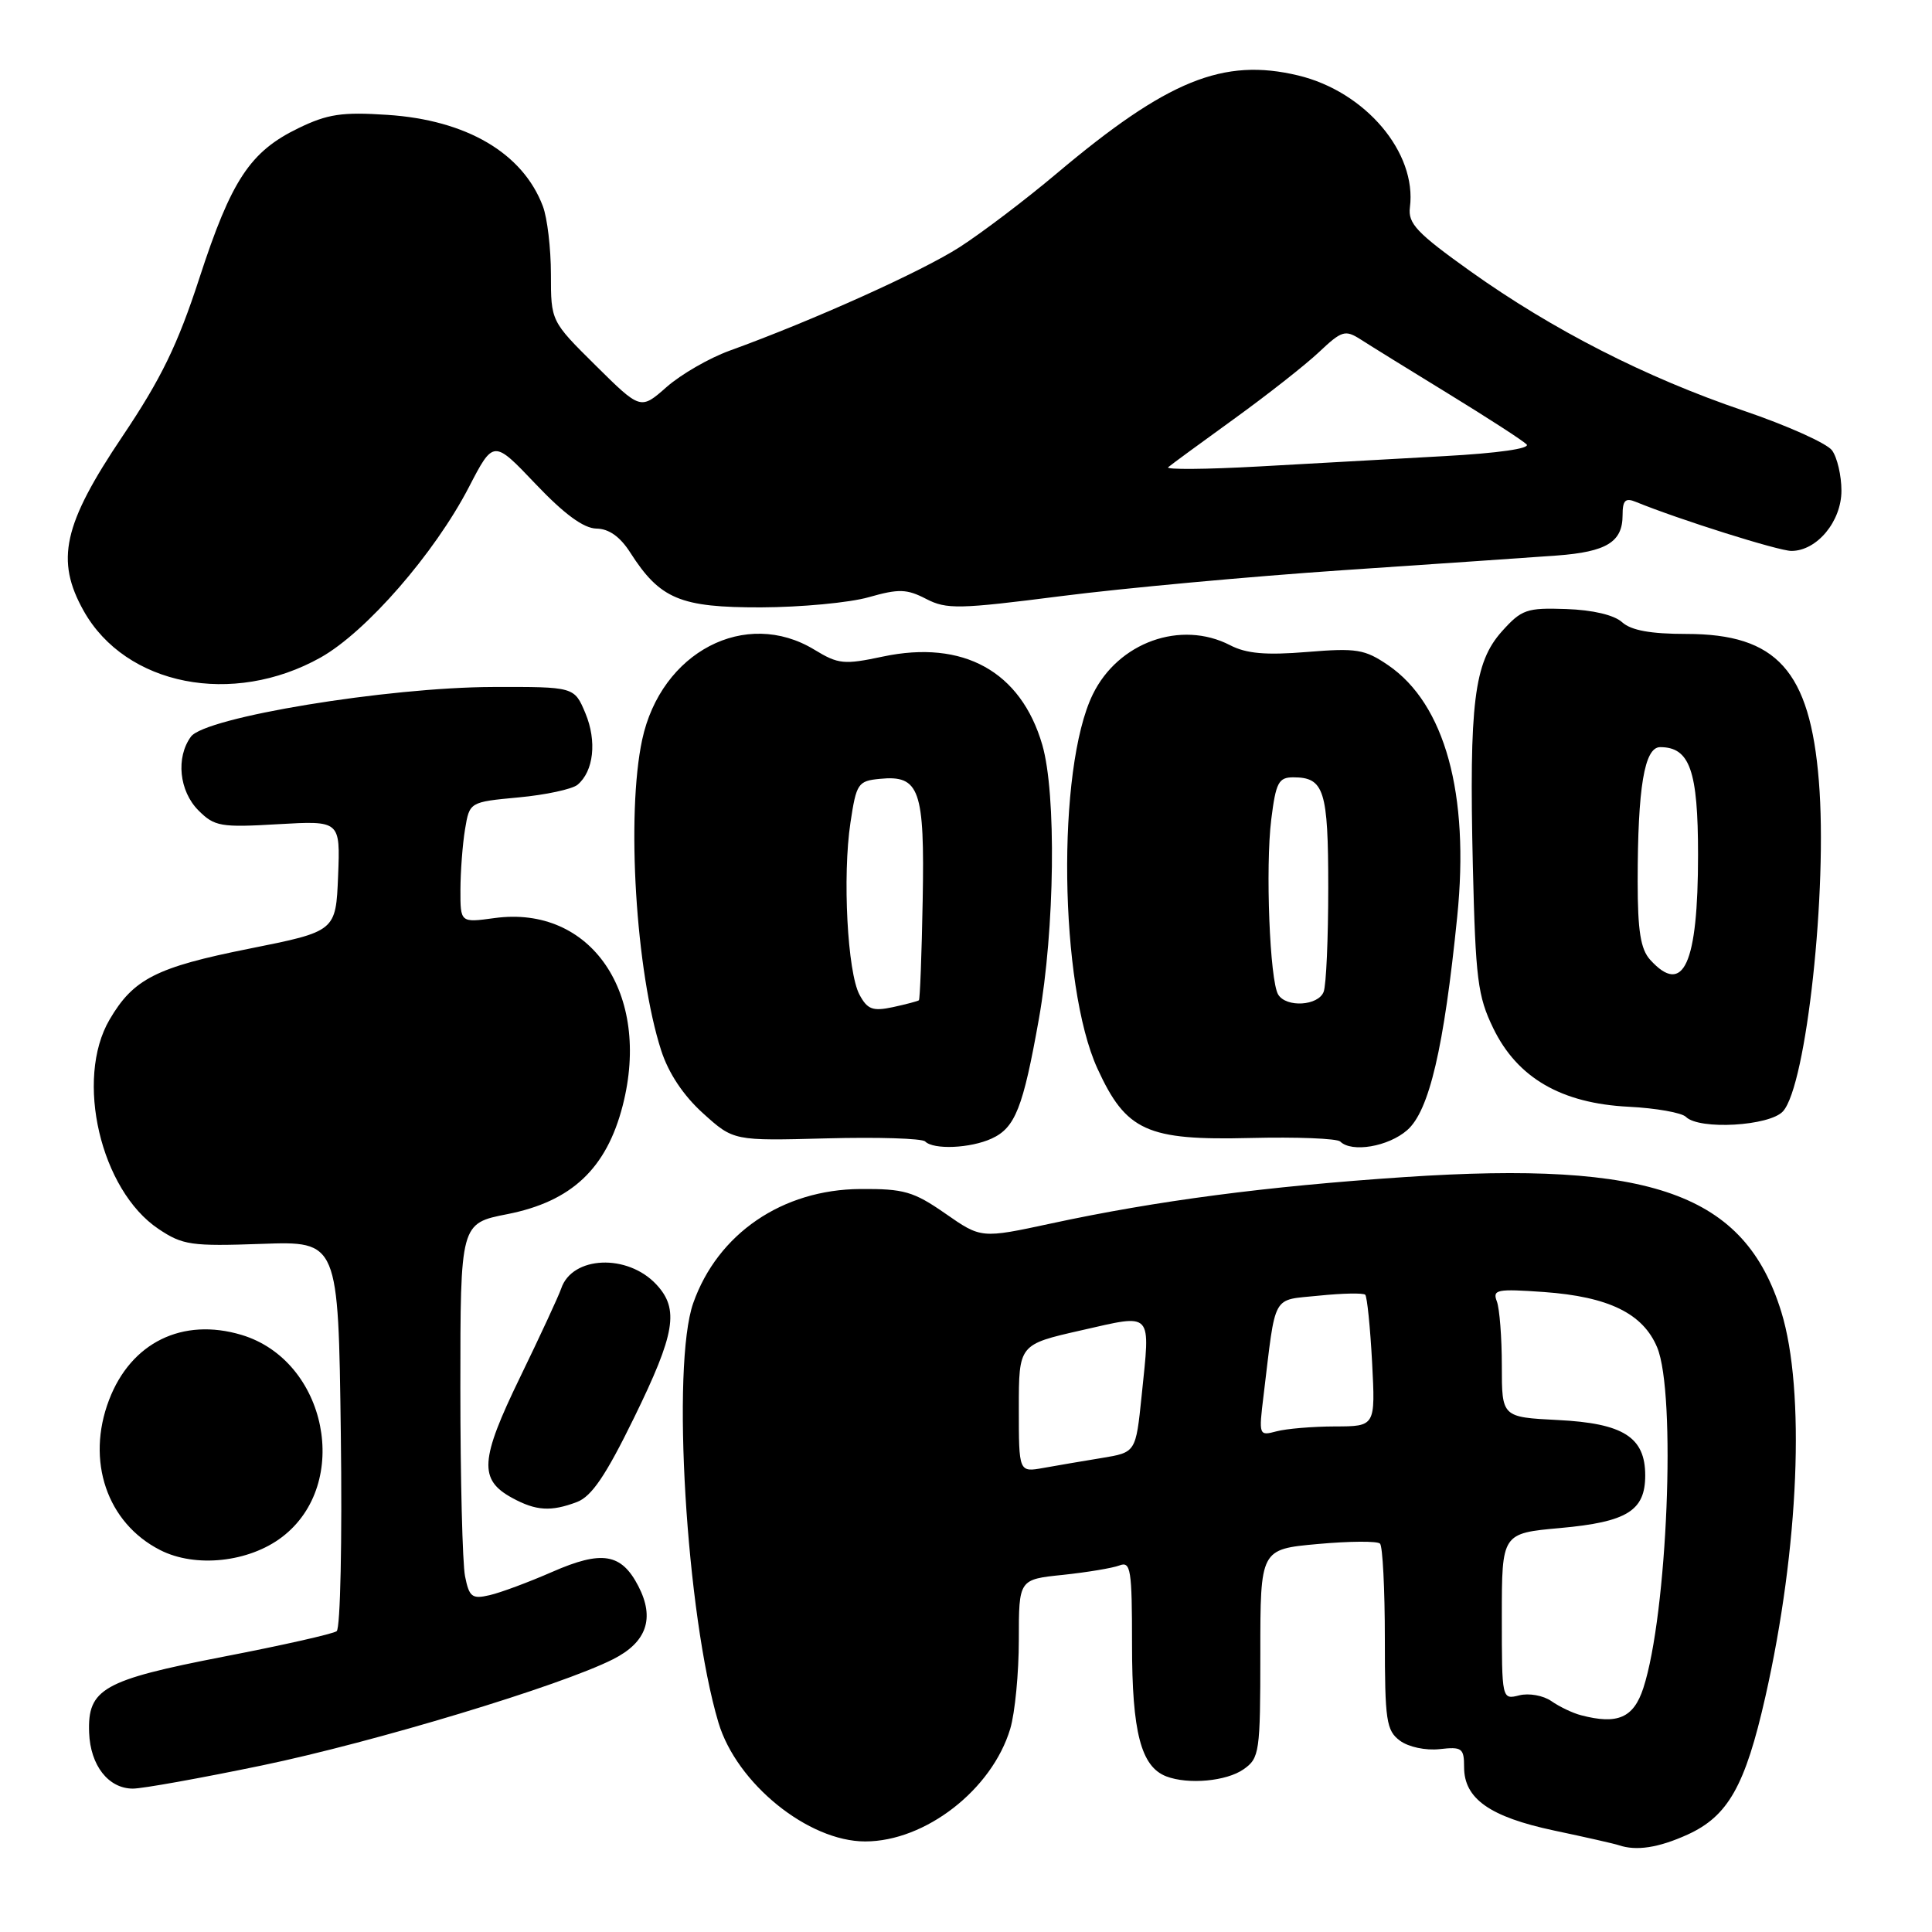 <?xml version="1.0" encoding="UTF-8" standalone="no"?>
<!DOCTYPE svg PUBLIC "-//W3C//DTD SVG 1.1//EN" "http://www.w3.org/Graphics/SVG/1.1/DTD/svg11.dtd" >
<svg xmlns="http://www.w3.org/2000/svg" xmlns:xlink="http://www.w3.org/1999/xlink" version="1.1" viewBox="0 0 256 256">
 <g >
 <path fill="currentColor"
d=" M 223.60 243.10 C 228.98 240.65 231.25 236.64 233.92 224.83 C 238.38 205.11 239.24 184.24 236.03 173.82 C 231.19 158.17 218.90 153.78 186.10 155.97 C 167.75 157.20 153.27 159.10 139.26 162.12 C 130.01 164.11 130.01 164.11 125.26 160.80 C 121.04 157.87 119.77 157.51 114.00 157.55 C 103.66 157.62 95.11 163.46 91.86 172.66 C 88.94 180.92 90.92 213.93 95.20 228.26 C 97.61 236.32 107.09 244.00 114.64 244.00 C 122.61 244.00 131.44 237.14 133.86 229.08 C 134.49 226.98 135.00 221.67 135.00 217.28 C 135.00 209.28 135.00 209.28 140.83 208.68 C 144.04 208.34 147.42 207.78 148.33 207.43 C 149.83 206.85 150.00 207.94 150.00 217.94 C 150.00 229.52 151.19 234.09 154.54 235.38 C 157.45 236.49 162.51 236.03 164.78 234.44 C 166.89 232.96 167.00 232.21 167.00 219.08 C 167.00 205.28 167.00 205.28 174.61 204.59 C 178.80 204.21 182.52 204.18 182.86 204.54 C 183.21 204.89 183.50 210.57 183.50 217.17 C 183.50 228.00 183.69 229.30 185.50 230.65 C 186.64 231.49 188.90 231.97 190.75 231.77 C 193.72 231.43 194.00 231.64 194.00 234.16 C 194.00 238.34 197.41 240.74 205.90 242.55 C 210.08 243.43 213.95 244.31 214.50 244.50 C 216.83 245.29 219.75 244.84 223.60 243.10 Z  M 34.71 233.93 C 49.59 230.84 74.30 223.37 81.23 219.86 C 85.69 217.61 86.79 214.44 84.59 210.18 C 82.34 205.82 79.77 205.39 73.16 208.29 C 70.05 209.65 66.32 211.04 64.87 211.37 C 62.55 211.91 62.17 211.62 61.62 208.86 C 61.28 207.15 61.00 195.93 61.00 183.93 C 61.00 162.10 61.00 162.10 67.23 160.88 C 75.74 159.20 80.36 154.85 82.51 146.50 C 86.33 131.65 78.30 119.90 65.52 121.65 C 61.00 122.27 61.00 122.27 61.01 117.89 C 61.02 115.47 61.29 111.87 61.62 109.88 C 62.22 106.27 62.22 106.27 68.72 105.66 C 72.30 105.33 75.81 104.57 76.52 103.99 C 78.67 102.20 79.11 98.21 77.57 94.51 C 76.10 91.00 76.10 91.00 65.30 91.03 C 51.32 91.07 27.18 95.04 25.30 97.61 C 23.28 100.37 23.74 104.83 26.30 107.39 C 28.42 109.51 29.24 109.66 36.85 109.21 C 45.09 108.74 45.09 108.74 44.80 116.08 C 44.50 123.41 44.50 123.41 33.00 125.71 C 20.72 128.16 17.67 129.71 14.52 135.10 C 9.89 143.00 13.33 157.71 21.00 162.84 C 24.21 164.99 25.34 165.15 34.66 164.82 C 44.83 164.46 44.83 164.46 45.16 189.98 C 45.35 204.10 45.10 215.79 44.61 216.14 C 44.13 216.50 37.38 218.02 29.61 219.52 C 13.65 222.62 11.59 223.78 11.81 229.59 C 11.97 233.93 14.37 237.00 17.61 237.00 C 18.88 237.00 26.57 235.62 34.71 233.93 Z  M 37.38 203.66 C 46.61 196.62 43.34 180.28 32.00 176.88 C 24.18 174.54 17.35 177.89 14.45 185.50 C 11.37 193.56 14.17 201.80 21.22 205.39 C 25.89 207.78 32.98 207.02 37.38 203.66 Z  M 76.46 199.02 C 78.40 198.28 80.28 195.50 84.02 187.85 C 89.48 176.69 90.02 173.47 86.97 170.20 C 83.14 166.09 75.81 166.41 74.36 170.74 C 74.03 171.71 71.58 177.00 68.91 182.50 C 63.59 193.45 63.42 196.07 67.88 198.49 C 71.02 200.20 73.01 200.33 76.46 199.02 Z  M 131.39 150.87 C 134.52 149.44 135.56 146.81 137.66 135.00 C 139.77 123.11 139.99 105.18 138.11 98.70 C 135.28 88.97 127.65 84.74 116.98 87.00 C 111.85 88.09 111.08 88.02 107.93 86.10 C 98.80 80.53 87.59 86.38 85.09 98.02 C 82.97 107.91 84.24 128.76 87.61 139.19 C 88.58 142.20 90.56 145.18 93.16 147.52 C 97.20 151.17 97.20 151.17 109.52 150.84 C 116.30 150.66 122.18 150.84 122.59 151.25 C 123.70 152.37 128.57 152.16 131.39 150.87 Z  M 186.46 149.75 C 189.38 147.20 191.33 138.88 193.09 121.45 C 194.74 105.20 191.46 93.29 183.95 88.15 C 180.84 86.03 179.77 85.85 173.19 86.39 C 167.72 86.84 165.14 86.61 162.99 85.49 C 156.47 82.13 148.17 85.10 144.80 92.01 C 140.00 101.83 140.36 130.56 145.42 141.60 C 149.21 149.87 151.97 151.13 165.67 150.79 C 171.82 150.64 177.18 150.85 177.59 151.26 C 179.10 152.76 183.96 151.94 186.46 149.75 Z  M 236.26 147.25 C 239.36 143.80 242.18 117.86 241.01 103.50 C 239.83 88.87 235.44 84.00 223.46 84.00 C 218.71 84.00 216.14 83.53 214.94 82.45 C 213.89 81.49 211.04 80.82 207.53 80.70 C 202.29 80.52 201.62 80.75 199.00 83.67 C 195.32 87.80 194.66 93.14 195.16 114.75 C 195.52 129.76 195.80 131.99 197.87 136.26 C 201.07 142.83 206.88 146.20 215.80 146.65 C 219.42 146.83 222.84 147.44 223.39 147.99 C 225.15 149.75 234.50 149.21 236.26 147.25 Z  M 42.49 87.12 C 48.52 83.73 57.57 73.34 62.12 64.57 C 65.39 58.26 65.39 58.26 70.97 64.13 C 74.78 68.14 77.34 70.01 79.03 70.04 C 80.68 70.06 82.16 71.11 83.50 73.20 C 87.45 79.38 90.12 80.50 100.83 80.48 C 106.15 80.46 112.58 79.86 115.12 79.13 C 119.10 78.00 120.15 78.03 122.72 79.36 C 125.43 80.76 127.06 80.72 140.60 78.99 C 148.80 77.94 165.62 76.39 178.00 75.55 C 190.38 74.72 203.10 73.84 206.29 73.61 C 212.88 73.12 215.00 71.82 215.00 68.27 C 215.00 66.30 215.36 65.93 216.75 66.50 C 222.50 68.85 235.68 73.00 237.37 73.00 C 240.75 73.00 244.00 69.09 244.00 65.02 C 244.00 63.02 243.44 60.61 242.75 59.67 C 242.06 58.74 236.78 56.37 231.01 54.41 C 218.06 50.01 205.75 43.72 194.83 35.94 C 187.73 30.87 186.55 29.62 186.82 27.48 C 187.76 20.21 180.92 12.14 172.02 10.00 C 162.09 7.62 154.70 10.62 140.00 23.00 C 135.88 26.47 130.09 30.86 127.15 32.75 C 122.14 35.97 107.72 42.47 96.64 46.48 C 93.97 47.45 90.23 49.61 88.33 51.28 C 84.88 54.32 84.88 54.32 78.94 48.44 C 73.00 42.56 73.00 42.56 73.00 36.35 C 73.00 32.93 72.52 28.86 71.93 27.32 C 69.27 20.28 61.81 15.90 51.33 15.22 C 45.33 14.82 43.40 15.11 39.55 16.98 C 33.14 20.08 30.65 23.85 26.42 36.85 C 23.54 45.70 21.35 50.19 16.23 57.81 C 8.37 69.50 7.32 74.23 11.09 80.95 C 16.66 90.86 30.84 93.65 42.49 87.12 Z  M 209.50 227.28 C 208.40 227.00 206.63 226.15 205.57 225.41 C 204.50 224.66 202.59 224.32 201.32 224.64 C 199.00 225.22 199.00 225.22 199.00 214.19 C 199.00 203.17 199.00 203.17 206.75 202.47 C 215.60 201.67 218.00 200.18 218.00 195.50 C 218.00 190.43 215.10 188.59 206.41 188.16 C 199.00 187.78 199.00 187.78 199.00 180.97 C 199.00 177.23 198.70 173.39 198.34 172.44 C 197.74 170.87 198.34 170.76 204.59 171.20 C 213.16 171.82 217.70 174.04 219.58 178.53 C 222.13 184.63 220.94 213.90 217.75 223.68 C 216.46 227.63 214.34 228.55 209.50 227.28 Z  M 135.00 186.62 C 135.00 178.15 135.00 178.15 143.25 176.28 C 152.89 174.10 152.43 173.61 151.27 184.97 C 150.50 192.45 150.50 192.45 146.00 193.19 C 143.53 193.59 140.04 194.19 138.25 194.51 C 135.00 195.09 135.00 195.09 135.00 186.62 Z  M 167.43 184.90 C 169.10 171.16 168.44 172.34 174.78 171.68 C 177.89 171.36 180.64 171.31 180.90 171.56 C 181.15 171.82 181.56 175.85 181.81 180.51 C 182.25 189.00 182.25 189.00 176.88 189.01 C 173.92 189.02 170.44 189.31 169.14 189.66 C 166.81 190.28 166.78 190.21 167.43 184.90 Z  M 113.89 131.81 C 112.29 128.84 111.62 116.08 112.69 109.00 C 113.47 103.80 113.69 103.48 116.59 103.20 C 121.86 102.68 122.53 104.61 122.26 119.32 C 122.13 126.47 121.90 132.42 121.76 132.54 C 121.62 132.66 120.07 133.07 118.32 133.45 C 115.64 134.02 114.94 133.76 113.89 131.81 Z  M 169.37 131.79 C 168.25 129.98 167.66 114.92 168.45 108.56 C 169.06 103.68 169.42 103.00 171.37 103.00 C 175.46 103.00 176.00 104.70 176.00 117.62 C 176.00 124.34 175.73 130.55 175.39 131.42 C 174.68 133.28 170.45 133.54 169.37 131.79 Z  M 218.65 127.17 C 217.39 125.77 217.00 123.35 217.00 116.81 C 217.00 104.34 217.89 99.00 219.98 99.00 C 223.91 99.00 225.00 102.11 225.00 113.26 C 225.00 127.78 223.06 132.04 218.65 127.17 Z  M 154.79 61.91 C 155.18 61.57 159.10 58.70 163.50 55.52 C 167.90 52.34 172.98 48.35 174.78 46.65 C 177.79 43.81 178.24 43.67 180.28 44.97 C 181.50 45.76 186.74 49.00 191.93 52.18 C 197.12 55.36 201.77 58.37 202.28 58.88 C 202.83 59.43 198.50 60.05 191.35 60.44 C 184.83 60.80 173.78 61.42 166.79 61.81 C 159.80 62.20 154.40 62.24 154.79 61.91 Z "/>
</g>
</svg>
